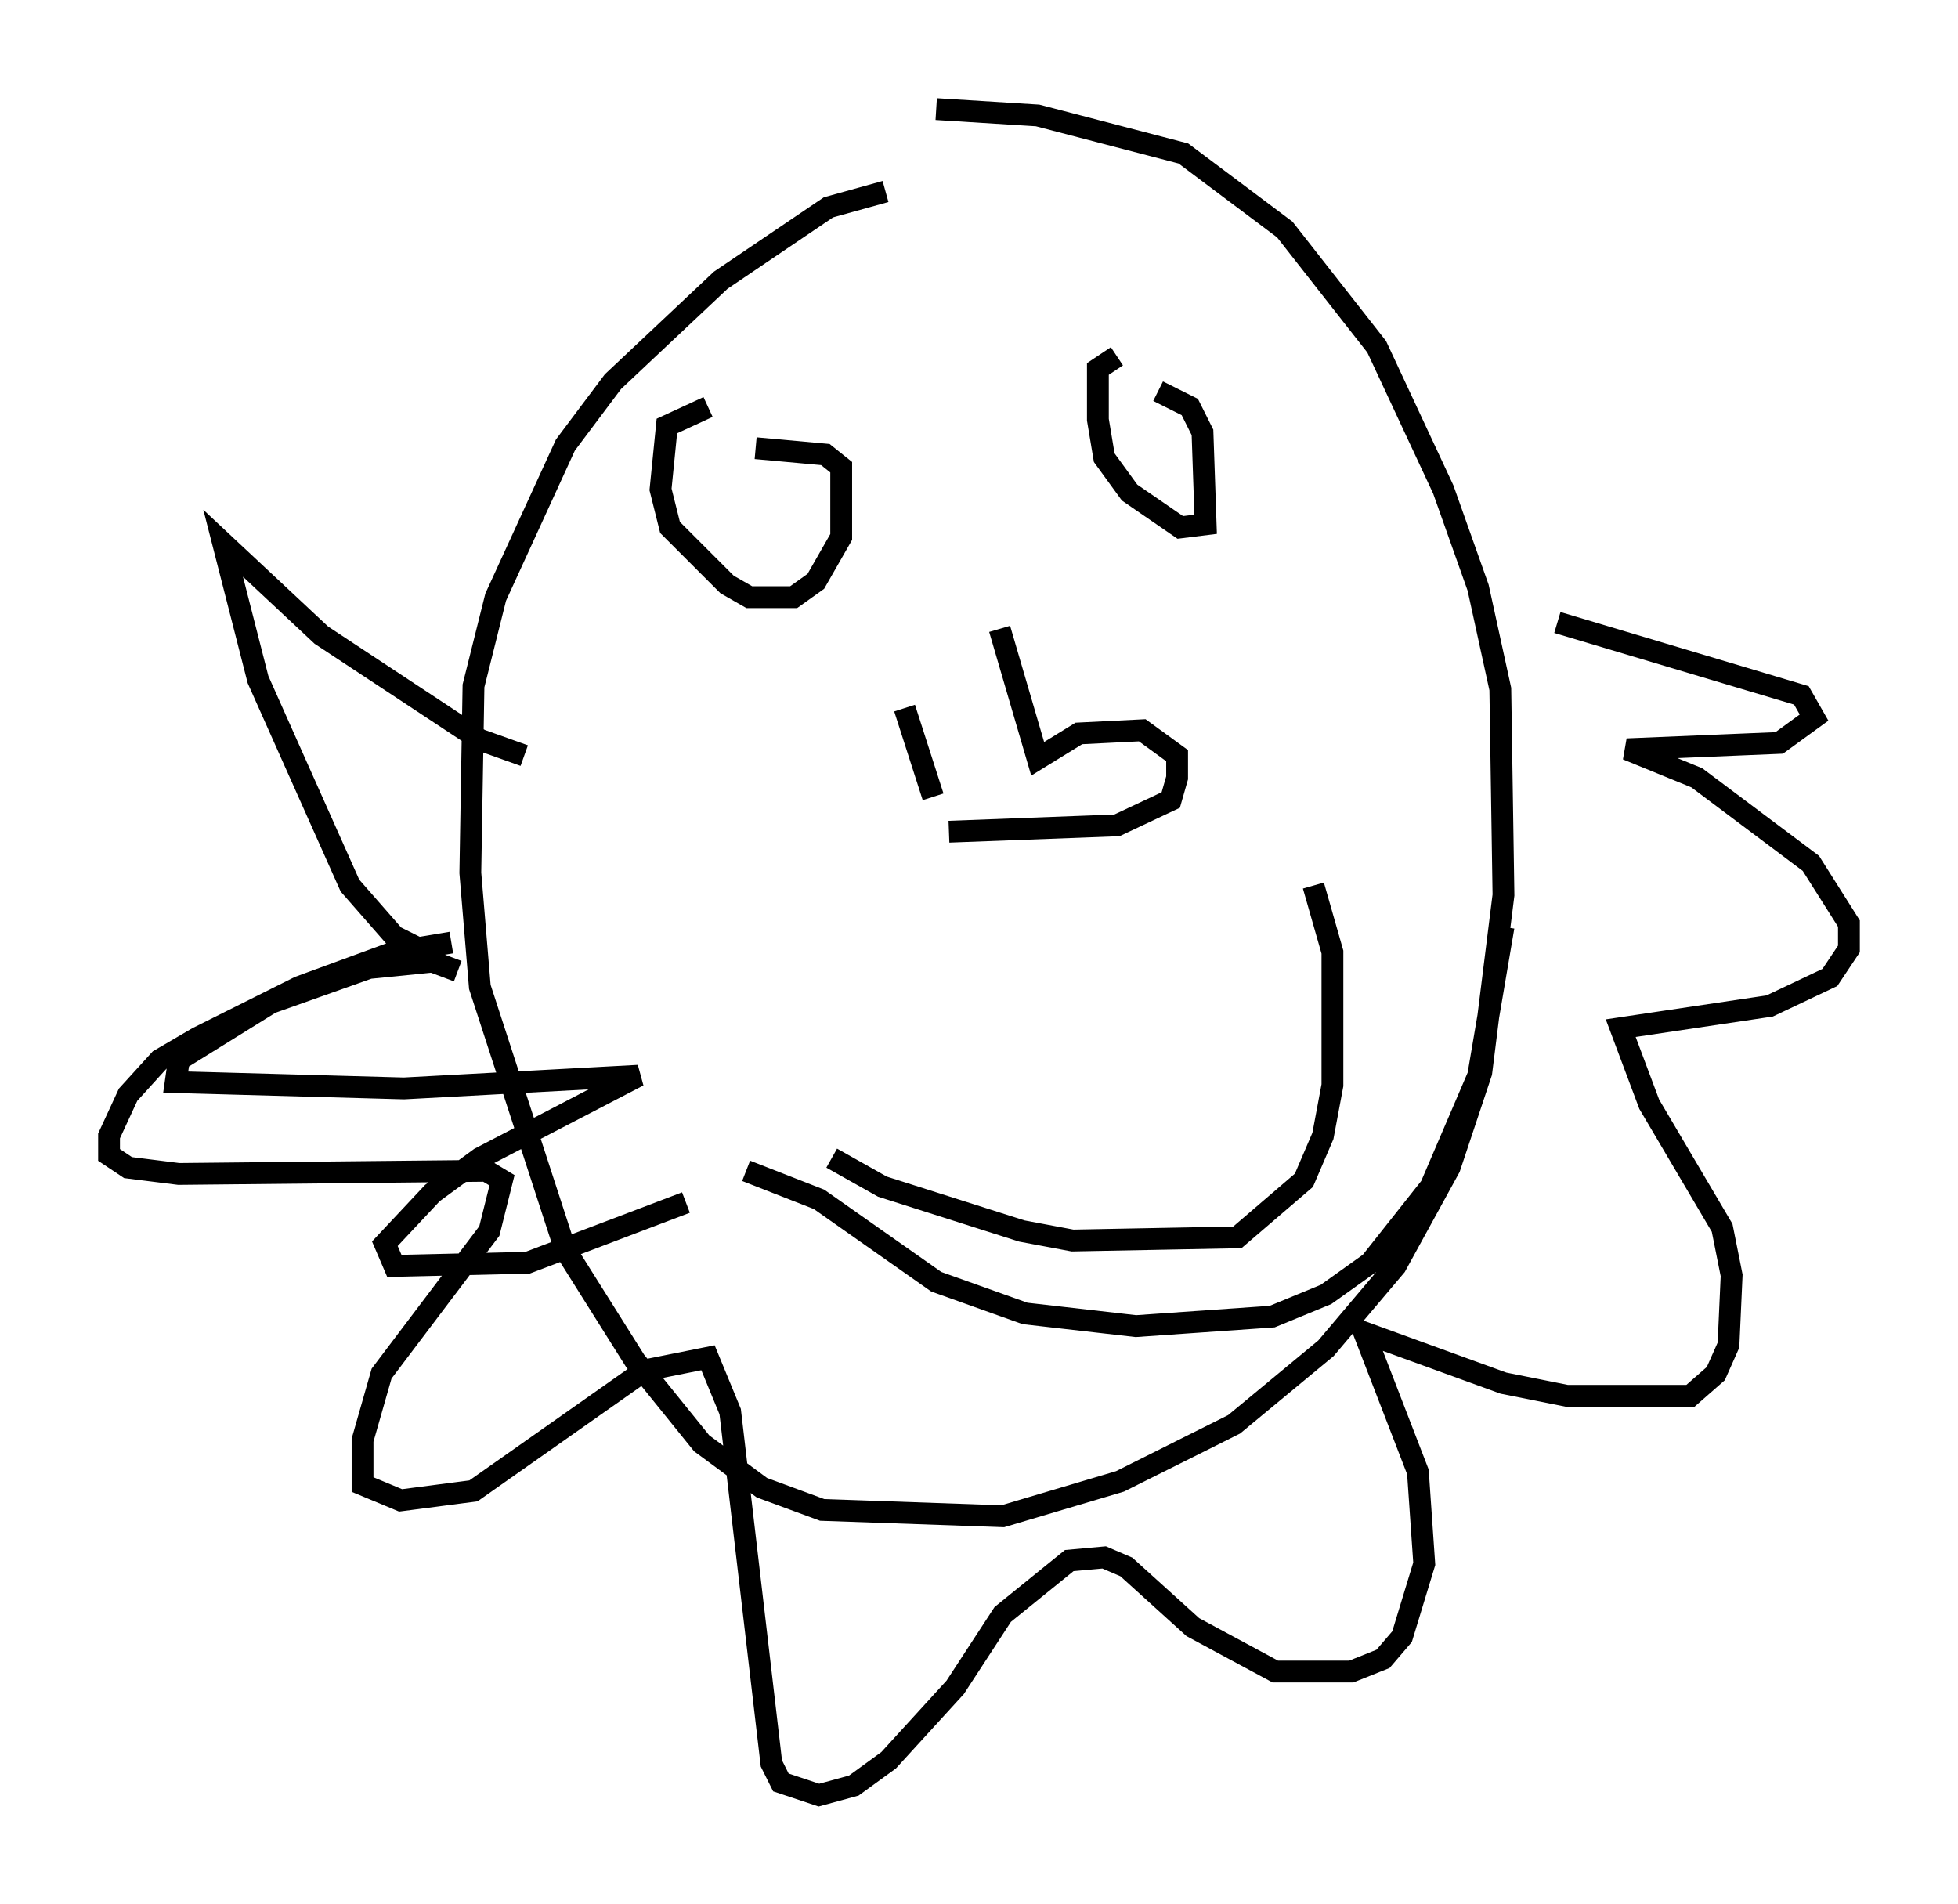 <?xml version="1.0" encoding="utf-8" ?>
<svg baseProfile="full" height="87.274" version="1.1" width="89.743" xmlns="http://www.w3.org/2000/svg" xmlns:ev="http://www.w3.org/2001/xml-events" xmlns:xlink="http://www.w3.org/1999/xlink"><defs /><rect fill="white" height="87.274" width="89.743" x="0" y="0" /><path d="M45.961, 8.922 m-5.374, -0.145 l-2.615, 0.726 -4.939, 3.341 l-4.939, 4.648 -2.179, 2.905 l-3.196, 6.972 -1.017, 4.067 l-0.145, 8.57 0.436, 5.229 l3.922, 12.056 3.196, 5.084 l3.05, 3.777 2.76, 2.034 l2.76, 1.017 8.279, 0.291 l5.374, -1.598 5.229, -2.615 l4.212, -3.486 3.196, -3.777 l2.469, -4.503 1.453, -4.358 l1.017, -8.134 -0.145, -9.441 l-1.017, -4.648 -1.598, -4.503 l-3.05, -6.536 -4.212, -5.374 l-4.648, -3.486 -6.682, -1.743 l-4.648, -0.291 m-23.095, 38.782 l-1.743, -0.872 -2.034, -2.324 l-4.212, -9.441 -1.598, -6.246 l4.503, 4.212 7.263, 4.793 l2.034, 0.726 m-3.341, 8.57 l-2.615, 0.436 -4.358, 1.598 l-4.648, 2.324 -1.743, 1.017 l-1.453, 1.598 -0.872, 1.888 l0.0, 0.872 0.872, 0.581 l2.324, 0.291 14.089, -0.145 l0.726, 0.436 -0.581, 2.324 l-4.939, 6.536 -0.872, 3.05 l0.0, 2.034 1.743, 0.726 l3.341, -0.436 7.844, -5.52 l2.905, -0.581 1.017, 2.469 l1.888, 16.123 0.436, 0.872 l1.743, 0.581 1.598, -0.436 l1.598, -1.162 3.05, -3.341 l2.179, -3.341 3.05, -2.469 l1.598, -0.145 1.017, 0.436 l3.05, 2.76 3.777, 2.034 l3.486, 0.0 1.453, -0.581 l0.872, -1.017 1.017, -3.341 l-0.291, -4.212 -2.469, -6.391 l6.391, 2.324 2.905, 0.581 l5.665, 0.0 1.162, -1.017 l0.581, -1.307 0.145, -3.196 l-0.436, -2.179 -3.341, -5.665 l-1.307, -3.486 6.827, -1.017 l2.76, -1.307 0.872, -1.307 l0.0, -1.162 -1.743, -2.76 l-5.229, -3.922 -3.196, -1.307 l6.972, -0.291 1.598, -1.162 l-0.581, -1.017 -11.184, -3.341 m-38.927, -9.877 l-1.888, 0.872 -0.291, 2.905 l0.436, 1.743 2.615, 2.615 l1.017, 0.581 2.034, 0.0 l1.017, -0.726 1.162, -2.034 l0.0, -3.196 -0.726, -0.581 l-3.196, -0.291 m16.559, -4.212 l-0.872, 0.581 0.0, 2.324 l0.291, 1.743 1.162, 1.598 l2.324, 1.598 1.162, -0.145 l-0.145, -4.212 -0.581, -1.162 l-1.453, -0.726 m-11.62, 14.525 l1.307, 4.067 m3.05, -7.698 l1.743, 5.955 1.888, -1.162 l2.905, -0.145 1.598, 1.162 l0.0, 1.017 -0.291, 1.017 l-2.469, 1.162 -7.698, 0.291 m-9.296, 15.542 l3.341, 1.307 5.374, 3.777 l4.067, 1.453 5.084, 0.581 l6.246, -0.436 2.469, -1.017 l2.034, -1.453 2.76, -3.486 l2.179, -5.084 1.162, -6.827 m-30.793, 10.603 l2.324, 1.307 6.391, 2.034 l2.324, 0.436 7.553, -0.145 l3.05, -2.615 0.872, -2.034 l0.436, -2.324 0.0, -6.101 l-0.872, -3.05 m-39.218, 3.922 l-1.162, -0.436 -2.905, 0.291 l-4.503, 1.598 -4.212, 2.615 l-0.145, 1.017 10.458, 0.291 l10.749, -0.581 -7.263, 3.777 l-2.179, 1.598 -2.179, 2.324 l0.436, 1.017 6.101, -0.145 l7.263, -2.76 " fill="none" stroke="black" stroke-width="1" /></svg>